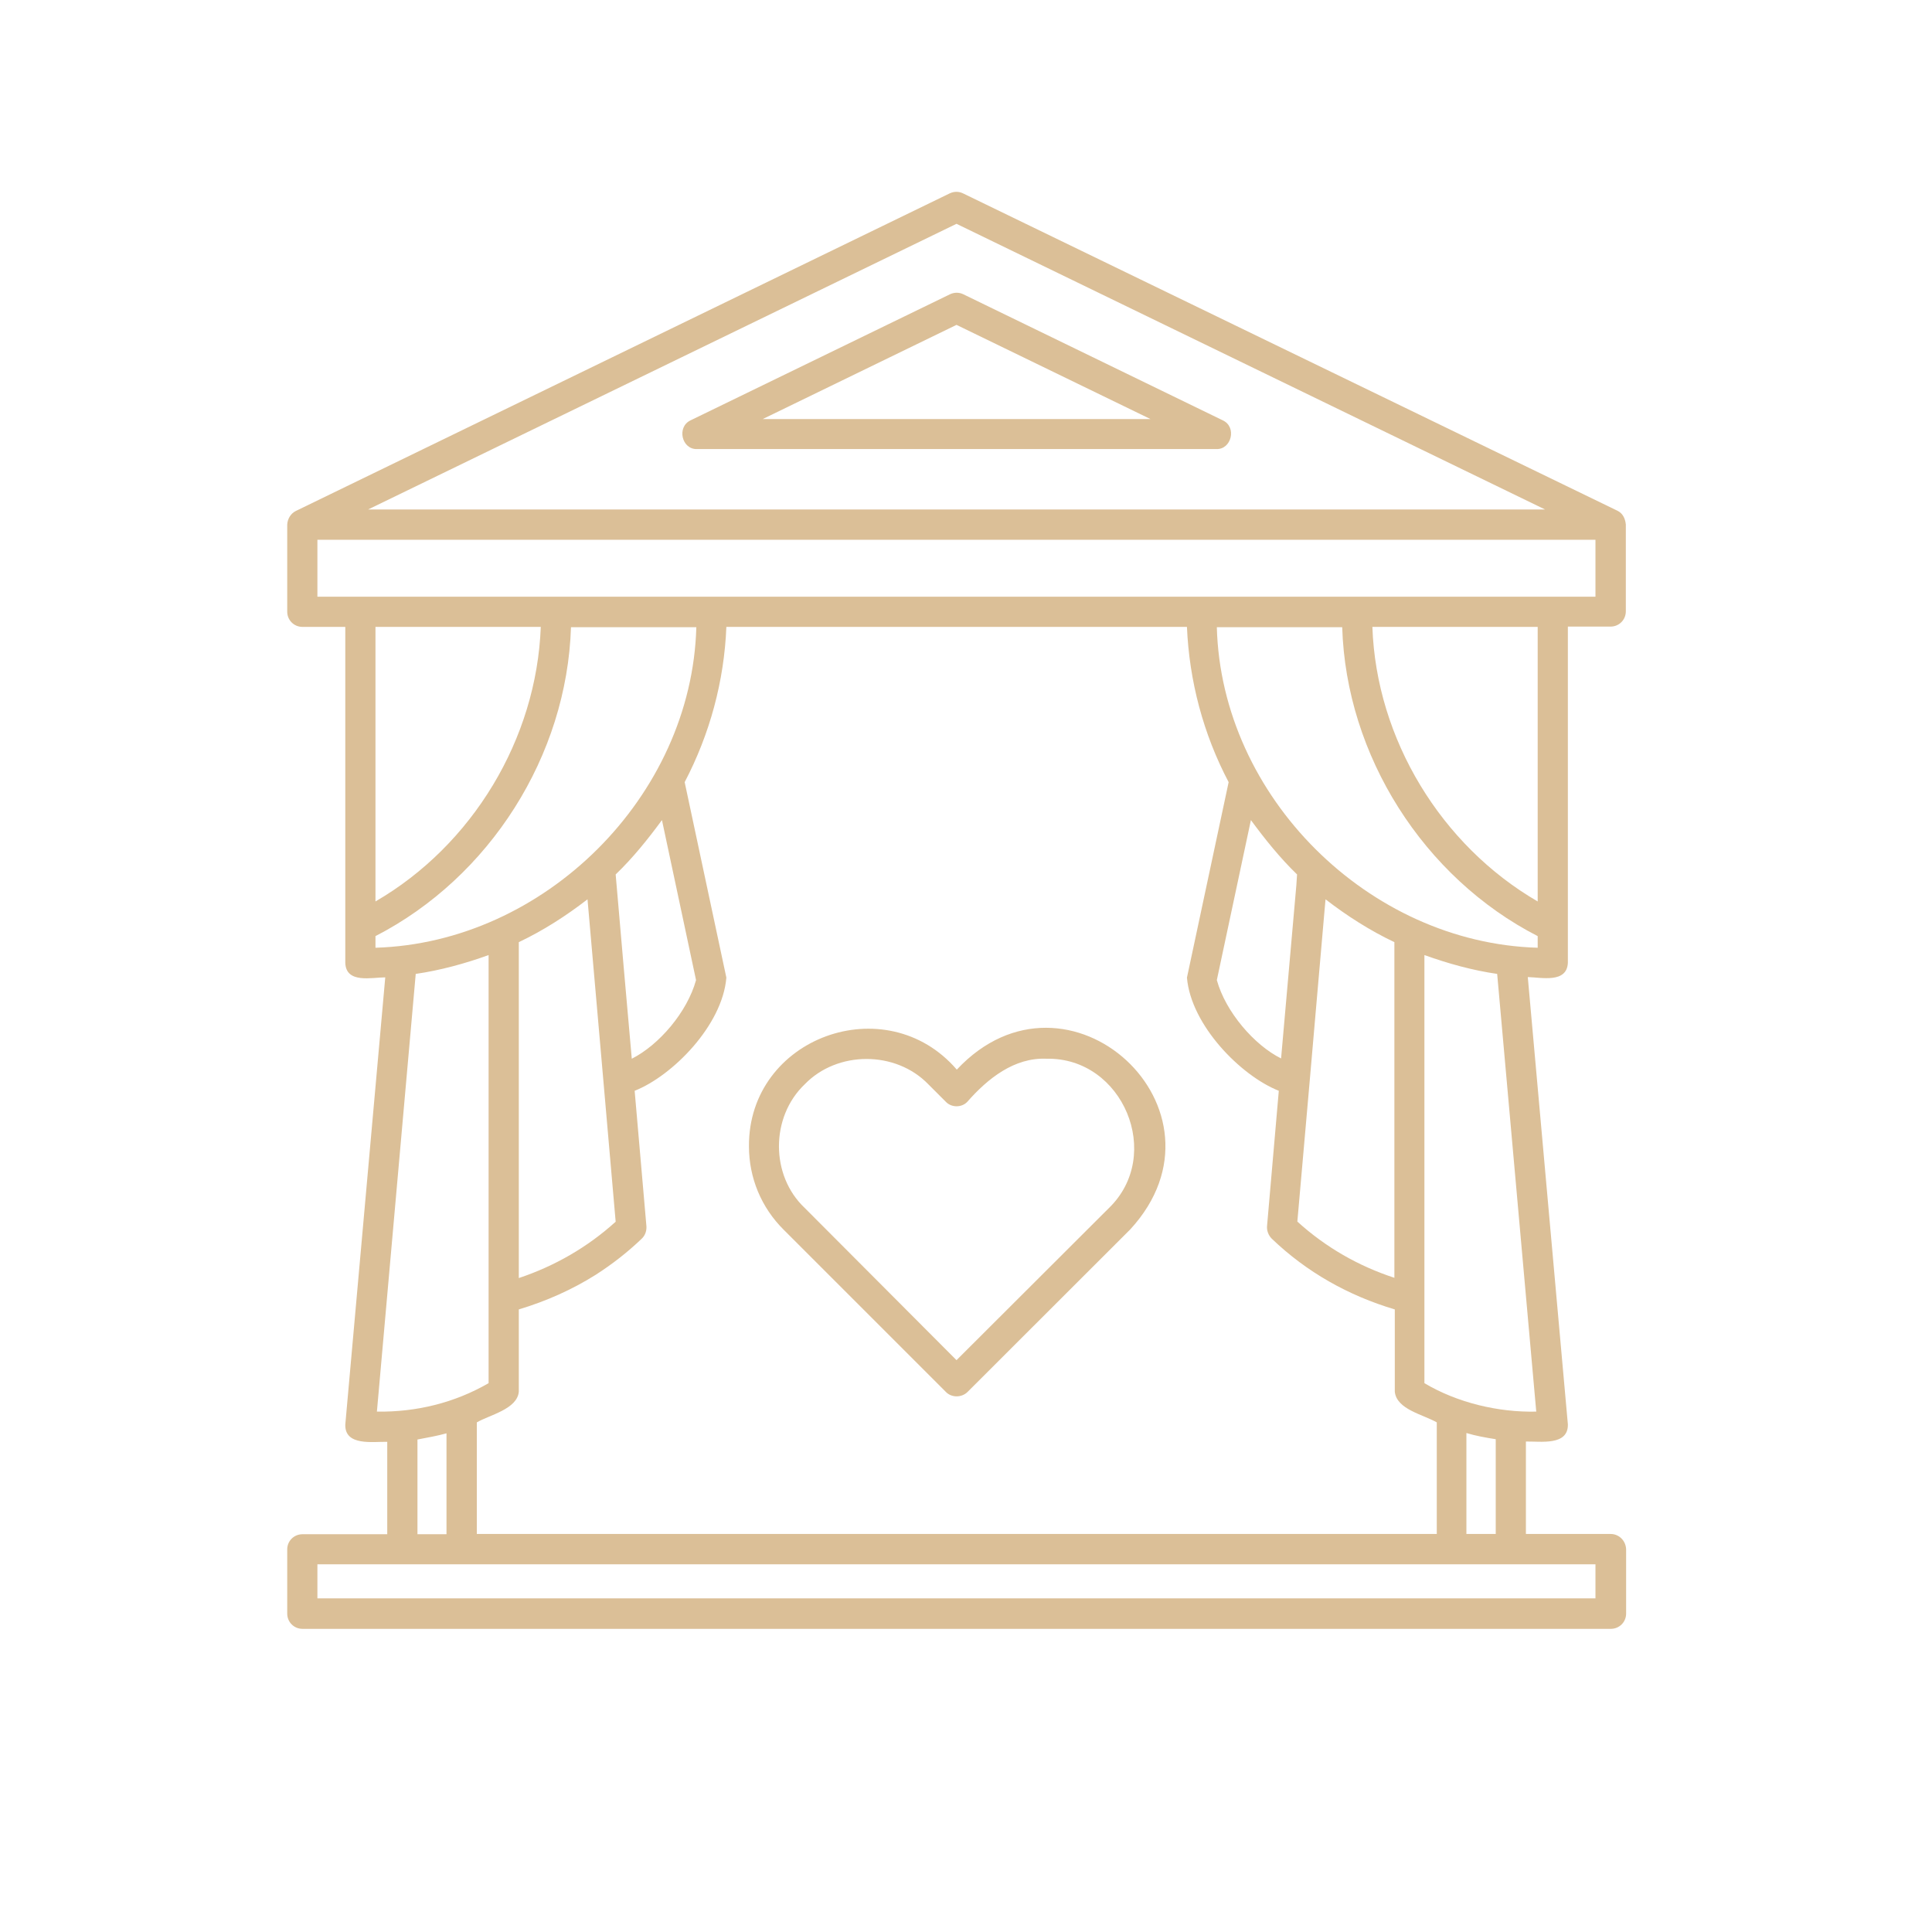 <svg xmlns="http://www.w3.org/2000/svg" xmlns:xlink="http://www.w3.org/1999/xlink" width="70" zoomAndPan="magnify" viewBox="0 0 52.5 52.5" height="70" preserveAspectRatio="xMidYMid meet" version="1.2"><defs><clipPath id="d69199636b"><path d="M 7.789 5.199 L 44.191 5.199 L 44.191 44.574 L 7.789 44.574 Z M 7.789 5.199 "/></clipPath></defs><g id="b01acb571d"><g clip-rule="nonzero" clip-path="url(#d69199636b)"><path style=" stroke:none;fill-rule:nonzero;fill:#dbbf97;fill-opacity:1;" d="M 25.703 37.824 C 25.855 37.984 26.133 37.984 26.293 37.824 L 30.715 33.406 C 33.695 30.164 29.016 25.844 26 29.066 C 24.078 26.832 20.336 28.188 20.352 31.148 C 20.352 32.008 20.688 32.812 21.293 33.414 Z M 21.867 29.465 C 22.754 28.547 24.34 28.547 25.227 29.465 C 25.227 29.465 25.703 29.941 25.703 29.941 C 25.855 30.102 26.133 30.102 26.285 29.941 C 26.836 29.312 27.562 28.73 28.441 28.77 C 30.516 28.73 31.629 31.387 30.129 32.832 C 30.129 32.832 25.992 36.961 25.992 36.961 L 21.867 32.824 C 20.934 31.945 20.934 30.355 21.867 29.465 Z M 43.766 41.684 L 41.465 41.684 L 41.465 39.172 C 41.863 39.164 42.621 39.293 42.605 38.703 L 41.516 26.551 C 41.883 26.559 42.582 26.727 42.605 26.16 C 42.605 26.16 42.605 17.027 42.605 17.027 L 43.766 17.027 C 43.996 17.027 44.18 16.844 44.18 16.613 L 44.18 14.25 C 44.164 14.094 44.098 13.949 43.953 13.879 L 26.168 5.254 C 26.055 5.199 25.926 5.199 25.809 5.254 L 8.035 13.887 C 7.898 13.957 7.812 14.102 7.805 14.258 L 7.805 16.621 C 7.805 16.852 7.988 17.035 8.219 17.035 L 9.383 17.035 L 9.383 26.168 C 9.406 26.734 10.102 26.559 10.469 26.559 L 9.383 38.711 C 9.367 39.301 10.133 39.172 10.523 39.18 L 10.523 41.691 L 8.219 41.691 C 7.988 41.691 7.805 41.875 7.805 42.102 L 7.805 43.848 C 7.805 44.078 7.988 44.262 8.219 44.262 L 43.773 44.262 C 44.004 44.262 44.188 44.078 44.188 43.848 L 44.188 42.102 C 44.18 41.867 43.996 41.684 43.766 41.684 Z M 41.746 38.359 C 40.715 38.383 39.598 38.117 38.707 37.586 L 38.707 25.953 C 39.352 26.184 40.008 26.367 40.684 26.465 Z M 40.645 39.109 L 40.645 41.684 L 39.848 41.684 L 39.848 38.941 C 40.109 39.02 40.375 39.066 40.645 39.109 Z M 14.098 35.582 C 14.84 35.359 15.543 35.047 16.188 34.641 C 16.633 34.355 17.047 34.035 17.438 33.66 C 17.527 33.578 17.574 33.453 17.566 33.324 L 17.246 29.641 C 18.277 29.234 19.633 27.859 19.738 26.566 C 19.738 26.566 18.605 21.254 18.605 21.254 C 19.289 19.949 19.68 18.504 19.738 17.035 L 32.254 17.035 C 32.316 18.504 32.699 19.949 33.387 21.254 L 32.254 26.566 C 32.363 27.859 33.719 29.234 34.75 29.641 L 34.43 33.324 C 34.422 33.445 34.469 33.57 34.559 33.66 C 35.508 34.57 36.641 35.207 37.902 35.582 L 37.902 37.816 C 37.949 38.301 38.676 38.438 39.043 38.652 L 39.043 41.684 L 12.957 41.684 L 12.957 38.652 C 13.293 38.453 14.059 38.293 14.098 37.816 C 14.098 37.816 14.098 35.582 14.098 35.582 Z M 16.73 33.199 C 15.965 33.891 15.078 34.402 14.098 34.73 L 14.098 25.602 C 14.766 25.285 15.383 24.887 15.965 24.438 C 16.18 26.902 16.516 30.723 16.73 33.199 Z M 16.73 23.762 C 17.199 23.312 17.605 22.805 17.988 22.285 L 18.914 26.633 C 18.676 27.5 17.91 28.395 17.168 28.77 C 17.066 27.66 16.824 24.844 16.73 23.762 Z M 35.227 24.055 L 34.812 28.762 C 34.086 28.402 33.305 27.5 33.066 26.633 C 33.066 26.633 33.992 22.285 33.992 22.285 C 34.375 22.805 34.781 23.312 35.246 23.762 Z M 35.586 29.418 C 35.586 29.418 35.992 24.75 35.992 24.75 L 36.02 24.438 C 36.602 24.887 37.223 25.285 37.891 25.602 L 37.891 34.723 C 36.91 34.402 36.02 33.891 35.254 33.195 Z M 41.785 25.754 C 37.191 25.621 33.188 21.648 33.066 17.043 L 36.473 17.043 C 36.578 20.531 38.684 23.848 41.785 25.438 Z M 41.785 24.496 C 39.16 22.973 37.398 20.082 37.293 17.035 L 41.785 17.035 Z M 25.992 6.082 L 41.984 13.844 L 10.004 13.844 Z M 8.625 16.215 L 8.625 14.668 L 43.355 14.668 L 43.355 16.215 Z M 14.695 17.035 C 14.582 20.082 12.836 22.969 10.203 24.496 L 10.203 17.035 Z M 10.203 25.754 L 10.203 25.438 C 13.309 23.84 15.406 20.539 15.516 17.043 L 18.922 17.043 C 18.797 21.645 14.793 25.617 10.203 25.754 Z M 10.242 38.359 L 11.297 26.465 C 11.969 26.367 12.637 26.184 13.277 25.953 C 13.277 27.668 13.277 36.055 13.277 37.586 C 12.352 38.121 11.312 38.375 10.242 38.359 Z M 12.133 38.949 L 12.133 41.691 L 11.344 41.691 L 11.344 39.117 C 11.609 39.066 11.879 39.02 12.133 38.949 Z M 43.363 43.434 L 8.625 43.434 L 8.625 42.508 L 43.355 42.508 L 43.355 43.434 Z M 33.227 11.422 L 26.176 7.996 C 26.062 7.941 25.934 7.941 25.816 7.996 L 18.766 11.422 C 18.383 11.602 18.523 12.219 18.945 12.203 C 18.945 12.203 33.051 12.203 33.051 12.203 C 33.465 12.219 33.617 11.602 33.227 11.422 Z M 20.727 11.387 L 25.992 8.828 L 31.262 11.387 Z M 20.727 11.387 "/></g></g></svg>